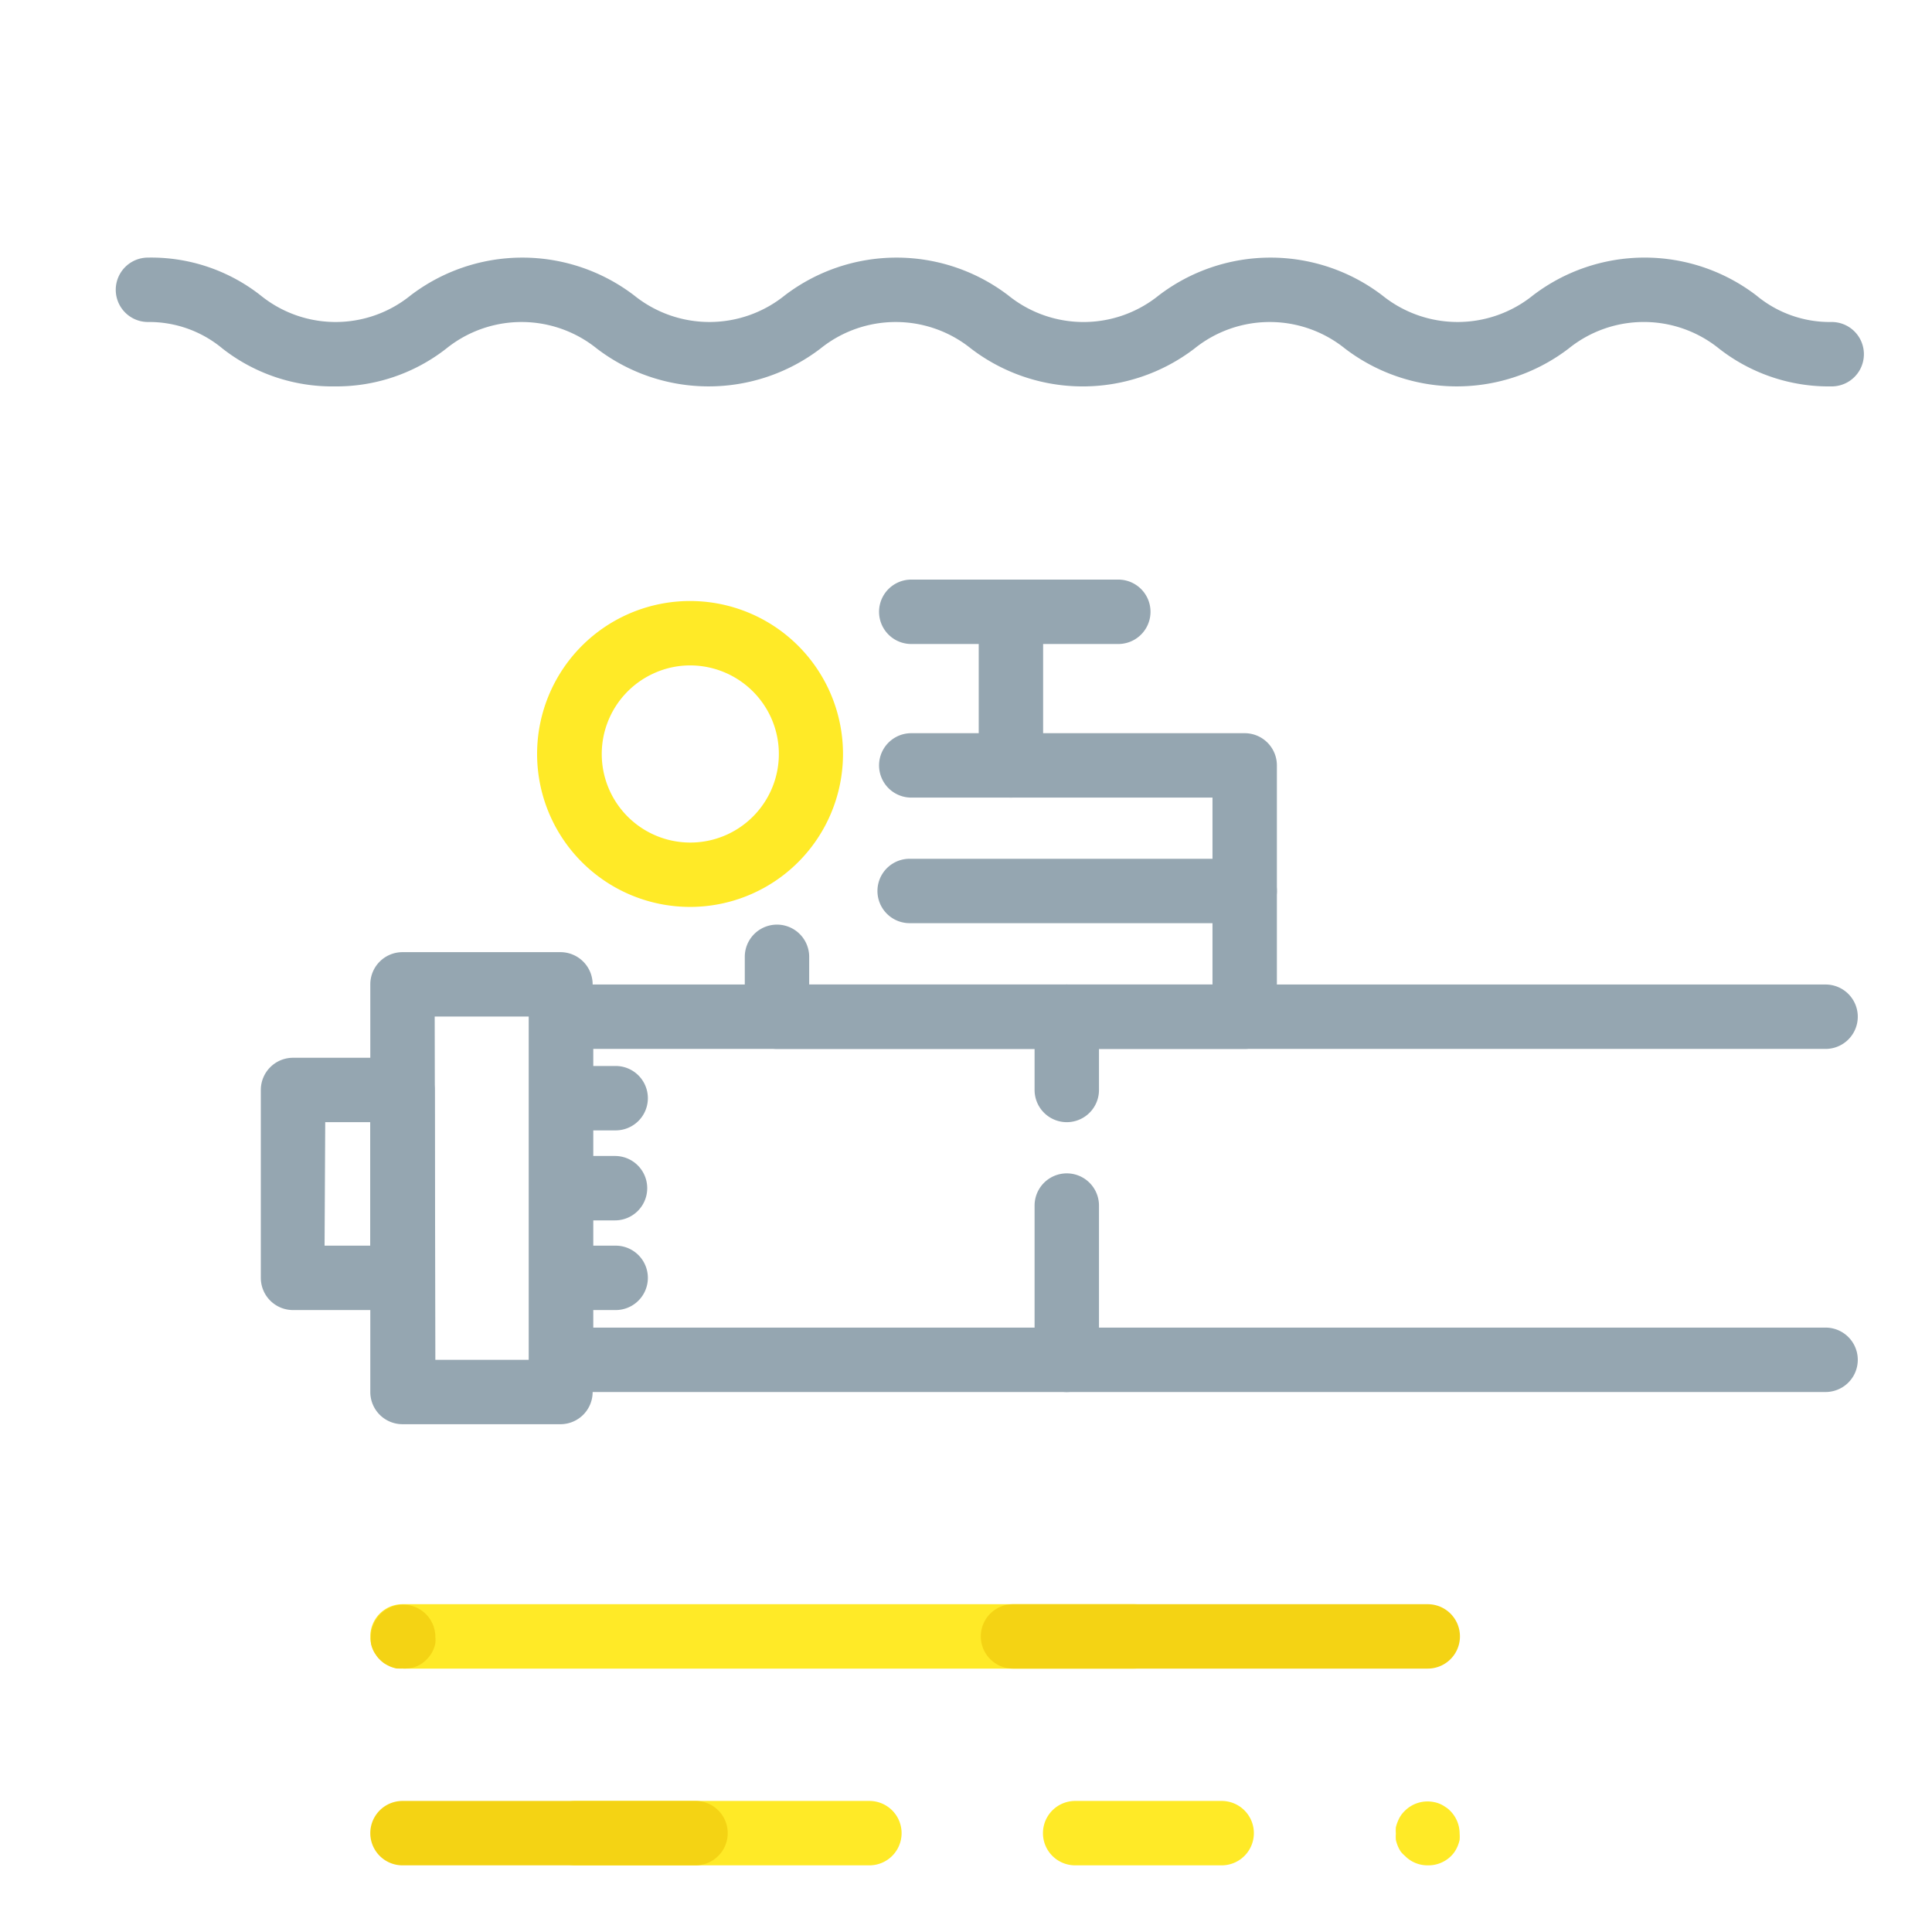 <svg xmlns="http://www.w3.org/2000/svg" width="120" height="120"><g data-name="01-icon_ocenza_hitos_hitos-5"><g data-name="Capa 1"><path data-name="Rectángulo 2942" fill="none" d="M0 0h120v120H0z"/><path data-name="Trazado 7147" d="M54 115.86H35.74a2 2 0 010-4H54a2 2 0 110 4z" fill="#ffea27"/><path data-name="Trazado 7148" d="M75.88 115.86h-9.1a2 2 0 010-4h9.1a2 2 0 010 4z" fill="#ffea27"/><path data-name="Trazado 7149" d="M88.68 115.86a1.962 1.962 0 01-1.42-.59A1.81 1.81 0 0187 115a2.209 2.209 0 01-.18-.34 2.4 2.4 0 01-.12-.38 2.469 2.469 0 010-.39 2.56 2.56 0 010-.39 2.291 2.291 0 01.12-.37 1.92 1.92 0 01.18-.35 1.81 1.81 0 01.25-.3 2 2 0 011.81-.55 1.73 1.73 0 01.37.11 1.86 1.86 0 01.34.19 1.48 1.48 0 01.31.25 2 2 0 01.58 1.41 2.469 2.469 0 010 .39 2.4 2.4 0 01-.12.38 2.21 2.21 0 01-.18.34 1.811 1.811 0 01-.25.3 2 2 0 01-1.43.56z" fill="#ffea27"/><g data-name="Grupo 8574"><path data-name="Trazado 7150" d="M43.24 115.86H25a2 2 0 010-4h18.2a2 2 0 110 4z" fill="#f4d314"/></g><path data-name="Trazado 7151" d="M70.42 103.64H25a2 2 0 110-4h45.42a2 2 0 010 4z" fill="#ffea27"/><g data-name="Grupo 8575"><path data-name="Trazado 7152" d="M25 103.63a2.56 2.56 0 01-.39 0 2.4 2.4 0 01-.38-.12 2.791 2.791 0 01-.34-.18 1.81 1.81 0 01-.3-.25 1.48 1.48 0 01-.25-.31 1.41 1.41 0 01-.19-.34 1.58 1.58 0 01-.11-.37 1.72 1.72 0 010-.39 2 2 0 114 0 1.72 1.72 0 010 .39 1.58 1.58 0 01-.11.37 1.83 1.83 0 01-.18.34 1.94 1.94 0 01-.26.31 1.85 1.85 0 01-.64.43 2 2 0 01-.85.12z" fill="#f4d314"/></g><g data-name="Grupo 8576"><path data-name="Trazado 7153" d="M88.68 103.64H62.92a2 2 0 110-4h25.76a2 2 0 010 4z" fill="#f4d314"/></g><path data-name="Trazado 7154" d="M38.24 81.37H35a2 2 0 010-4h3.24a2 2 0 010 4z" fill="#95a6b1"/><path data-name="Trazado 7155" d="M113.39 86.46H34.85a2 2 0 01-2-2V63.15a2 2 0 012-2h78.54a2 2 0 110 4H36.85v17.31h76.54a2 2 0 010 4z" fill="#95a6b1"/><path data-name="Trazado 7156" d="M34.85 88.46H25a2 2 0 01-2-2V61.14a2 2 0 012-2h9.81a2 2 0 012 2v25.32a2 2 0 01-1.96 2zm-7.81-4h5.81V63.14H27z" fill="#95a6b1"/><path data-name="Trazado 7157" d="M38.2 75.8H35a2 2 0 010-4h3.2a2 2 0 010 4z" fill="#95a6b1"/><path data-name="Trazado 7158" d="M38.24 70.21H35a2 2 0 010-4h3.24a2 2 0 010 4z" fill="#95a6b1"/><path data-name="Trazado 7159" d="M66.26 86.46a2 2 0 01-2-2v-9.58a2 2 0 014 0v9.58a2 2 0 01-2 2z" fill="#95a6b1"/><path data-name="Trazado 7160" d="M66.26 69.7a2 2 0 01-2-2v-4.55a2 2 0 114 0v4.55a2 2 0 01-2 2z" fill="#95a6b1"/><path data-name="Trazado 7161" d="M42.87 56.33a9.5 9.5 0 118.63-13.45 9.5 9.5 0 01-8.63 13.45zm0-15a5.43 5.43 0 00-2.28.5 5.5 5.5 0 107.29 2.72 5.52 5.52 0 00-5.03-3.22z" fill="#ffea27"/><path data-name="Trazado 7162" d="M77.31 65.15H48.26a2 2 0 01-2-2v-3.72a2 2 0 014 0v1.72h25.05V49.54H56.6a2 2 0 010-4h20.71a2 2 0 012 2v15.61a2 2 0 01-2 2z" fill="#95a6b1"/><path data-name="Trazado 7163" d="M62.79 49.54a2 2 0 01-2-2V38a2 2 0 014 0v9.53a2 2 0 01-2 2.01z" fill="#95a6b1"/><path data-name="Trazado 7164" d="M69.46 40H56.6a2 2 0 010-4h12.86a2 2 0 010 4z" fill="#95a6b1"/><path data-name="Trazado 7165" d="M77.31 57.34H56.5a2 2 0 010-4h20.81a2 2 0 010 4z" fill="#95a6b1"/><path data-name="Trazado 7166" d="M113.77 24a11.07 11.07 0 01-7-2.35 7.43 7.43 0 00-9.34 0 11.44 11.44 0 01-13.89 0 7.45 7.45 0 00-9.35 0 11.42 11.42 0 01-13.88 0 7.45 7.45 0 00-9.35 0 11.44 11.44 0 01-13.89 0 7.45 7.45 0 00-9.35 0 11.07 11.07 0 01-6.9 2.35 11.07 11.07 0 01-7-2.35A7.11 7.11 0 009.19 20a2 2 0 010-4 11 11 0 017 2.35 7.391 7.391 0 009.31 0 11.44 11.44 0 0113.89 0 7.45 7.45 0 009.35 0 11.44 11.44 0 0113.89 0 7.43 7.43 0 009.34 0 11.44 11.44 0 0113.89 0 7.45 7.45 0 009.35 0 11.42 11.42 0 0113.88 0 7.13 7.13 0 004.68 1.65 2 2 0 010 4z" fill="#95a6b1"/><path data-name="Trazado 7167" d="M25 81.37h-6.8a2 2 0 01-2-2V67.7a2 2 0 012-2H25a2 2 0 012 2v11.67a2 2 0 01-2 2zm-4.84-4H23V69.7h-2.8z" fill="#95a6b1"/></g></g></svg>